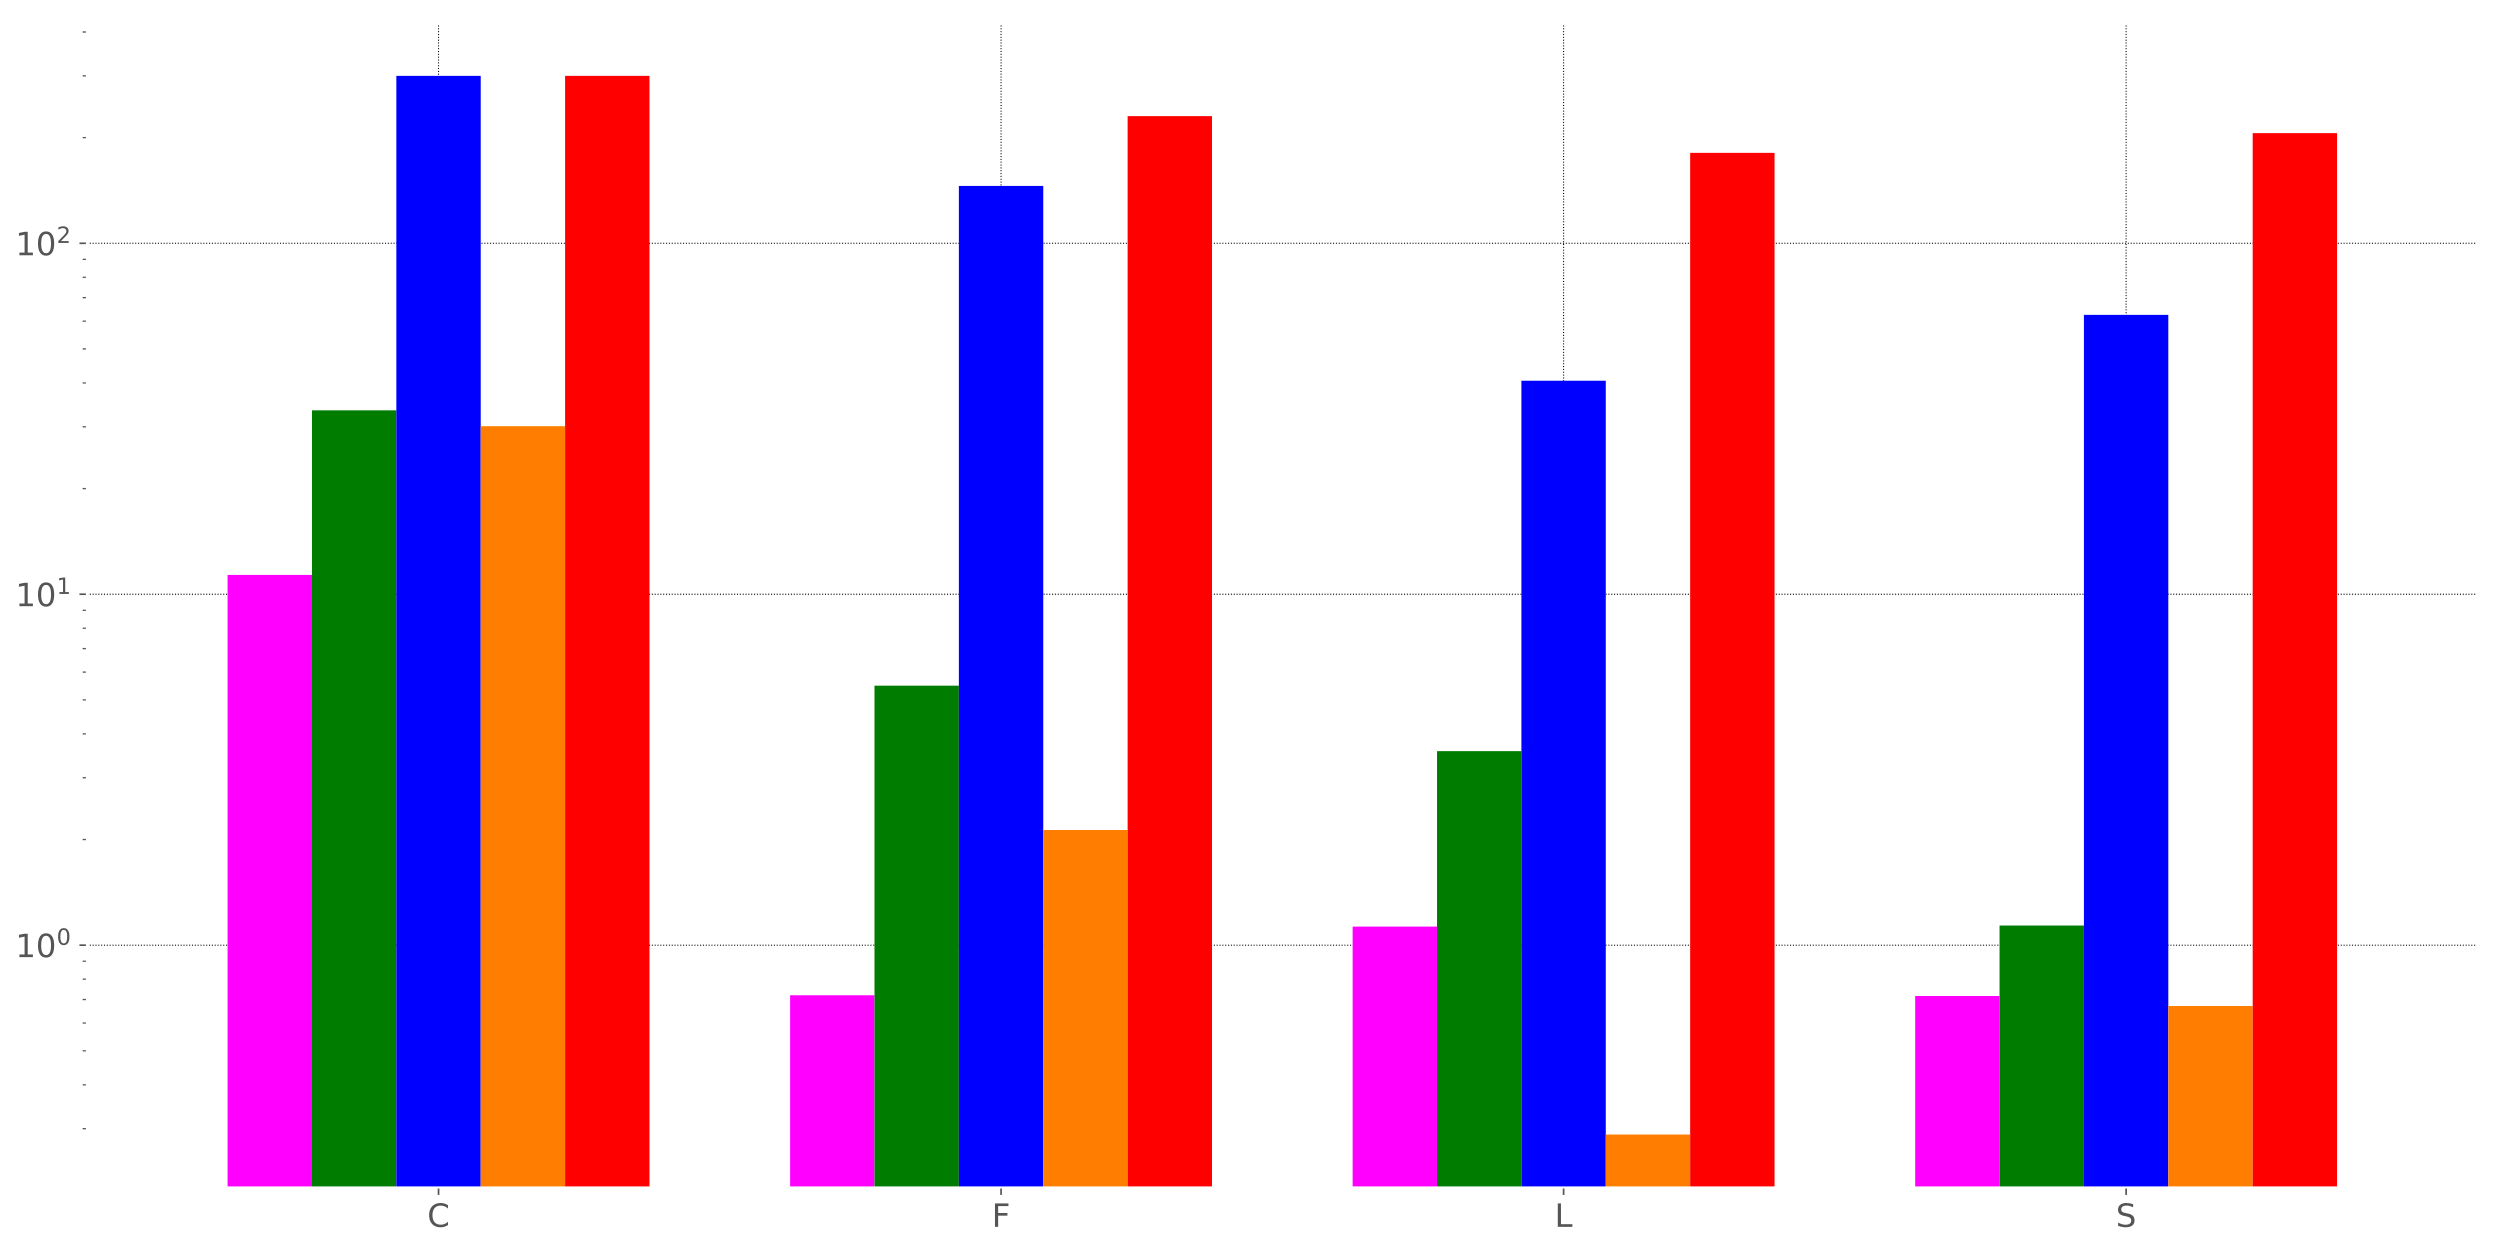 <?xml version="1.0" encoding="utf-8" standalone="no"?>
<!DOCTYPE svg PUBLIC "-//W3C//DTD SVG 1.1//EN"
  "http://www.w3.org/Graphics/SVG/1.1/DTD/svg11.dtd">
<!-- Created with matplotlib (http://matplotlib.org/) -->
<svg height="583pt" version="1.1" viewBox="0 0 1167 583" width="1167pt" xmlns="http://www.w3.org/2000/svg" xmlns:xlink="http://www.w3.org/1999/xlink">
 <defs>
  <style type="text/css">
*{stroke-linecap:butt;stroke-linejoin:round;}
  </style>
 </defs>
 <g id="figure_1">
  <g id="patch_1">
   <path d="M 0 583.011 
L 1167.289 583.011 
L 1167.289 0 
L 0 0 
z
" style="fill:#ffffff;"/>
  </g>
  <g id="axes_1">
   <g id="patch_2">
    <path d="M 40.589 554.3 
L 1156.589 554.3 
L 1156.589 10.7 
L 40.589 10.7 
z
" style="fill:#ffffff;"/>
   </g>
   <g id="matplotlib.axis_1">
    <g id="xtick_1">
     <g id="line2d_1">
      <path clip-path="url(#p8e981e4ded)" d="M 204.707 554.3 
L 204.707 10.7 
" style="fill:none;stroke:#000000;stroke-dasharray:0.5,0.825;stroke-dashoffset:0;stroke-width:0.5;"/>
     </g>
     <g id="line2d_2">
      <defs>
       <path d="M 0 0 
L 0 3.5 
" id="m2b7dc71db2" style="stroke:#555555;stroke-width:0.8;"/>
      </defs>
      <g>
       <use style="fill:#555555;stroke:#555555;stroke-width:0.8;" x="204.707" xlink:href="#m2b7dc71db2" y="554.3"/>
      </g>
     </g>
     <g id="text_1">
      <!-- C -->
      <defs>
       <path d="M 64.406 67.281 
L 64.406 56.891 
Q 59.422 61.531 53.781 63.812 
Q 48.141 66.109 41.797 66.109 
Q 29.297 66.109 22.656 58.469 
Q 16.016 50.828 16.016 36.375 
Q 16.016 21.969 22.656 14.328 
Q 29.297 6.688 41.797 6.688 
Q 48.141 6.688 53.781 8.984 
Q 59.422 11.281 64.406 15.922 
L 64.406 5.609 
Q 59.234 2.094 53.438 0.328 
Q 47.656 -1.422 41.219 -1.422 
Q 24.656 -1.422 15.125 8.703 
Q 5.609 18.844 5.609 36.375 
Q 5.609 53.953 15.125 64.078 
Q 24.656 74.219 41.219 74.219 
Q 47.75 74.219 53.531 72.484 
Q 59.328 70.75 64.406 67.281 
z
" id="DejaVuSans-43"/>
      </defs>
      <g style="fill:#555555;" transform="translate(199.472 572.693)scale(0.15 -0.15)">
       <use xlink:href="#DejaVuSans-43"/>
      </g>
     </g>
    </g>
    <g id="xtick_2">
     <g id="line2d_3">
      <path clip-path="url(#p8e981e4ded)" d="M 467.295 554.3 
L 467.295 10.7 
" style="fill:none;stroke:#000000;stroke-dasharray:0.5,0.825;stroke-dashoffset:0;stroke-width:0.5;"/>
     </g>
     <g id="line2d_4">
      <g>
       <use style="fill:#555555;stroke:#555555;stroke-width:0.8;" x="467.295" xlink:href="#m2b7dc71db2" y="554.3"/>
      </g>
     </g>
     <g id="text_2">
      <!-- F -->
      <defs>
       <path d="M 9.812 72.906 
L 51.703 72.906 
L 51.703 64.594 
L 19.672 64.594 
L 19.672 43.109 
L 48.578 43.109 
L 48.578 34.812 
L 19.672 34.812 
L 19.672 0 
L 9.812 0 
z
" id="DejaVuSans-46"/>
      </defs>
      <g style="fill:#555555;" transform="translate(462.983 572.693)scale(0.15 -0.15)">
       <use xlink:href="#DejaVuSans-46"/>
      </g>
     </g>
    </g>
    <g id="xtick_3">
     <g id="line2d_5">
      <path clip-path="url(#p8e981e4ded)" d="M 729.884 554.3 
L 729.884 10.7 
" style="fill:none;stroke:#000000;stroke-dasharray:0.5,0.825;stroke-dashoffset:0;stroke-width:0.5;"/>
     </g>
     <g id="line2d_6">
      <g>
       <use style="fill:#555555;stroke:#555555;stroke-width:0.8;" x="729.884" xlink:href="#m2b7dc71db2" y="554.3"/>
      </g>
     </g>
     <g id="text_3">
      <!-- L -->
      <defs>
       <path d="M 9.812 72.906 
L 19.672 72.906 
L 19.672 8.297 
L 55.172 8.297 
L 55.172 0 
L 9.812 0 
z
" id="DejaVuSans-4c"/>
      </defs>
      <g style="fill:#555555;" transform="translate(725.706 572.693)scale(0.15 -0.15)">
       <use xlink:href="#DejaVuSans-4c"/>
      </g>
     </g>
    </g>
    <g id="xtick_4">
     <g id="line2d_7">
      <path clip-path="url(#p8e981e4ded)" d="M 992.472 554.3 
L 992.472 10.7 
" style="fill:none;stroke:#000000;stroke-dasharray:0.5,0.825;stroke-dashoffset:0;stroke-width:0.5;"/>
     </g>
     <g id="line2d_8">
      <g>
       <use style="fill:#555555;stroke:#555555;stroke-width:0.8;" x="992.472" xlink:href="#m2b7dc71db2" y="554.3"/>
      </g>
     </g>
     <g id="text_4">
      <!-- S -->
      <defs>
       <path d="M 53.516 70.516 
L 53.516 60.891 
Q 47.906 63.578 42.922 64.891 
Q 37.938 66.219 33.297 66.219 
Q 25.25 66.219 20.875 63.094 
Q 16.5 59.969 16.5 54.203 
Q 16.5 49.359 19.406 46.891 
Q 22.312 44.438 30.422 42.922 
L 36.375 41.703 
Q 47.406 39.594 52.656 34.297 
Q 57.906 29 57.906 20.125 
Q 57.906 9.516 50.797 4.047 
Q 43.703 -1.422 29.984 -1.422 
Q 24.812 -1.422 18.969 -0.25 
Q 13.141 0.922 6.891 3.219 
L 6.891 13.375 
Q 12.891 10.016 18.656 8.297 
Q 24.422 6.594 29.984 6.594 
Q 38.422 6.594 43.016 9.906 
Q 47.609 13.234 47.609 19.391 
Q 47.609 24.75 44.312 27.781 
Q 41.016 30.812 33.5 32.328 
L 27.484 33.5 
Q 16.453 35.688 11.516 40.375 
Q 6.594 45.062 6.594 53.422 
Q 6.594 63.094 13.406 68.656 
Q 20.219 74.219 32.172 74.219 
Q 37.312 74.219 42.625 73.281 
Q 47.953 72.359 53.516 70.516 
z
" id="DejaVuSans-53"/>
      </defs>
      <g style="fill:#555555;" transform="translate(987.712 572.693)scale(0.15 -0.15)">
       <use xlink:href="#DejaVuSans-53"/>
      </g>
     </g>
    </g>
   </g>
   <g id="matplotlib.axis_2">
    <g id="ytick_1">
     <g id="line2d_9">
      <path clip-path="url(#p8e981e4ded)" d="M 40.589 441.208 
L 1156.589 441.208 
" style="fill:none;stroke:#000000;stroke-dasharray:0.5,0.825;stroke-dashoffset:0;stroke-width:0.5;"/>
     </g>
     <g id="line2d_10">
      <defs>
       <path d="M 0 0 
L -3.5 0 
" id="m09ca252167" style="stroke:#555555;stroke-width:0.8;"/>
      </defs>
      <g>
       <use style="fill:#555555;stroke:#555555;stroke-width:0.8;" x="40.589" xlink:href="#m09ca252167" y="441.208"/>
      </g>
     </g>
     <g id="text_5">
      <!-- $\mathdefault{10^{0}}$ -->
      <defs>
       <path d="M 12.406 8.297 
L 28.516 8.297 
L 28.516 63.922 
L 10.984 60.406 
L 10.984 69.391 
L 28.422 72.906 
L 38.281 72.906 
L 38.281 8.297 
L 54.391 8.297 
L 54.391 0 
L 12.406 0 
z
" id="DejaVuSans-31"/>
       <path d="M 31.781 66.406 
Q 24.172 66.406 20.328 58.906 
Q 16.5 51.422 16.5 36.375 
Q 16.5 21.391 20.328 13.891 
Q 24.172 6.391 31.781 6.391 
Q 39.453 6.391 43.281 13.891 
Q 47.125 21.391 47.125 36.375 
Q 47.125 51.422 43.281 58.906 
Q 39.453 66.406 31.781 66.406 
z
M 31.781 74.219 
Q 44.047 74.219 50.516 64.516 
Q 56.984 54.828 56.984 36.375 
Q 56.984 17.969 50.516 8.266 
Q 44.047 -1.422 31.781 -1.422 
Q 19.531 -1.422 13.062 8.266 
Q 6.594 17.969 6.594 36.375 
Q 6.594 54.828 13.062 64.516 
Q 19.531 74.219 31.781 74.219 
z
" id="DejaVuSans-30"/>
      </defs>
      <g style="fill:#555555;" transform="translate(7.2 446.904)scale(0.15 -0.15)">
       <use transform="translate(0 0.766)" xlink:href="#DejaVuSans-31"/>
       <use transform="translate(63.623 0.766)" xlink:href="#DejaVuSans-30"/>
       <use transform="translate(128.203 39.047)scale(0.7)" xlink:href="#DejaVuSans-30"/>
      </g>
     </g>
    </g>
    <g id="ytick_2">
     <g id="line2d_11">
      <path clip-path="url(#p8e981e4ded)" d="M 40.589 277.389 
L 1156.589 277.389 
" style="fill:none;stroke:#000000;stroke-dasharray:0.5,0.825;stroke-dashoffset:0;stroke-width:0.5;"/>
     </g>
     <g id="line2d_12">
      <g>
       <use style="fill:#555555;stroke:#555555;stroke-width:0.8;" x="40.589" xlink:href="#m09ca252167" y="277.389"/>
      </g>
     </g>
     <g id="text_6">
      <!-- $\mathdefault{10^{1}}$ -->
      <g style="fill:#555555;" transform="translate(7.2 283.086)scale(0.15 -0.15)">
       <use transform="translate(0 0.684)" xlink:href="#DejaVuSans-31"/>
       <use transform="translate(63.623 0.684)" xlink:href="#DejaVuSans-30"/>
       <use transform="translate(128.203 38.966)scale(0.7)" xlink:href="#DejaVuSans-31"/>
      </g>
     </g>
    </g>
    <g id="ytick_3">
     <g id="line2d_13">
      <path clip-path="url(#p8e981e4ded)" d="M 40.589 113.57 
L 1156.589 113.57 
" style="fill:none;stroke:#000000;stroke-dasharray:0.5,0.825;stroke-dashoffset:0;stroke-width:0.5;"/>
     </g>
     <g id="line2d_14">
      <g>
       <use style="fill:#555555;stroke:#555555;stroke-width:0.8;" x="40.589" xlink:href="#m09ca252167" y="113.57"/>
      </g>
     </g>
     <g id="text_7">
      <!-- $\mathdefault{10^{2}}$ -->
      <defs>
       <path d="M 19.188 8.297 
L 53.609 8.297 
L 53.609 0 
L 7.328 0 
L 7.328 8.297 
Q 12.938 14.109 22.625 23.891 
Q 32.328 33.688 34.812 36.531 
Q 39.547 41.844 41.422 45.531 
Q 43.312 49.219 43.312 52.781 
Q 43.312 58.594 39.234 62.25 
Q 35.156 65.922 28.609 65.922 
Q 23.969 65.922 18.812 64.312 
Q 13.672 62.703 7.812 59.422 
L 7.812 69.391 
Q 13.766 71.781 18.938 73 
Q 24.125 74.219 28.422 74.219 
Q 39.75 74.219 46.484 68.547 
Q 53.219 62.891 53.219 53.422 
Q 53.219 48.922 51.531 44.891 
Q 49.859 40.875 45.406 35.406 
Q 44.188 33.984 37.641 27.219 
Q 31.109 20.453 19.188 8.297 
z
" id="DejaVuSans-32"/>
      </defs>
      <g style="fill:#555555;" transform="translate(7.2 119.267)scale(0.15 -0.15)">
       <use transform="translate(0 0.766)" xlink:href="#DejaVuSans-31"/>
       <use transform="translate(63.623 0.766)" xlink:href="#DejaVuSans-30"/>
       <use transform="translate(128.203 39.047)scale(0.7)" xlink:href="#DejaVuSans-32"/>
      </g>
     </g>
    </g>
    <g id="ytick_4">
     <g id="line2d_15">
      <defs>
       <path d="M 0 0 
L -2 0 
" id="mceea00c815" style="stroke:#555555;stroke-width:0.6;"/>
      </defs>
      <g>
       <use style="fill:#555555;stroke:#555555;stroke-width:0.6;" x="40.589" xlink:href="#mceea00c815" y="526.865"/>
      </g>
     </g>
    </g>
    <g id="ytick_5">
     <g id="line2d_16">
      <g>
       <use style="fill:#555555;stroke:#555555;stroke-width:0.6;" x="40.589" xlink:href="#mceea00c815" y="506.398"/>
      </g>
     </g>
    </g>
    <g id="ytick_6">
     <g id="line2d_17">
      <g>
       <use style="fill:#555555;stroke:#555555;stroke-width:0.6;" x="40.589" xlink:href="#mceea00c815" y="490.522"/>
      </g>
     </g>
    </g>
    <g id="ytick_7">
     <g id="line2d_18">
      <g>
       <use style="fill:#555555;stroke:#555555;stroke-width:0.6;" x="40.589" xlink:href="#mceea00c815" y="477.551"/>
      </g>
     </g>
    </g>
    <g id="ytick_8">
     <g id="line2d_19">
      <g>
       <use style="fill:#555555;stroke:#555555;stroke-width:0.6;" x="40.589" xlink:href="#mceea00c815" y="466.584"/>
      </g>
     </g>
    </g>
    <g id="ytick_9">
     <g id="line2d_20">
      <g>
       <use style="fill:#555555;stroke:#555555;stroke-width:0.6;" x="40.589" xlink:href="#mceea00c815" y="457.083"/>
      </g>
     </g>
    </g>
    <g id="ytick_10">
     <g id="line2d_21">
      <g>
       <use style="fill:#555555;stroke:#555555;stroke-width:0.6;" x="40.589" xlink:href="#mceea00c815" y="448.704"/>
      </g>
     </g>
    </g>
    <g id="ytick_11">
     <g id="line2d_22">
      <g>
       <use style="fill:#555555;stroke:#555555;stroke-width:0.6;" x="40.589" xlink:href="#mceea00c815" y="391.893"/>
      </g>
     </g>
    </g>
    <g id="ytick_12">
     <g id="line2d_23">
      <g>
       <use style="fill:#555555;stroke:#555555;stroke-width:0.6;" x="40.589" xlink:href="#mceea00c815" y="363.046"/>
      </g>
     </g>
    </g>
    <g id="ytick_13">
     <g id="line2d_24">
      <g>
       <use style="fill:#555555;stroke:#555555;stroke-width:0.6;" x="40.589" xlink:href="#mceea00c815" y="342.579"/>
      </g>
     </g>
    </g>
    <g id="ytick_14">
     <g id="line2d_25">
      <g>
       <use style="fill:#555555;stroke:#555555;stroke-width:0.6;" x="40.589" xlink:href="#mceea00c815" y="326.703"/>
      </g>
     </g>
    </g>
    <g id="ytick_15">
     <g id="line2d_26">
      <g>
       <use style="fill:#555555;stroke:#555555;stroke-width:0.6;" x="40.589" xlink:href="#mceea00c815" y="313.732"/>
      </g>
     </g>
    </g>
    <g id="ytick_16">
     <g id="line2d_27">
      <g>
       <use style="fill:#555555;stroke:#555555;stroke-width:0.6;" x="40.589" xlink:href="#mceea00c815" y="302.765"/>
      </g>
     </g>
    </g>
    <g id="ytick_17">
     <g id="line2d_28">
      <g>
       <use style="fill:#555555;stroke:#555555;stroke-width:0.6;" x="40.589" xlink:href="#mceea00c815" y="293.265"/>
      </g>
     </g>
    </g>
    <g id="ytick_18">
     <g id="line2d_29">
      <g>
       <use style="fill:#555555;stroke:#555555;stroke-width:0.6;" x="40.589" xlink:href="#mceea00c815" y="284.885"/>
      </g>
     </g>
    </g>
    <g id="ytick_19">
     <g id="line2d_30">
      <g>
       <use style="fill:#555555;stroke:#555555;stroke-width:0.6;" x="40.589" xlink:href="#mceea00c815" y="228.075"/>
      </g>
     </g>
    </g>
    <g id="ytick_20">
     <g id="line2d_31">
      <g>
       <use style="fill:#555555;stroke:#555555;stroke-width:0.6;" x="40.589" xlink:href="#mceea00c815" y="199.228"/>
      </g>
     </g>
    </g>
    <g id="ytick_21">
     <g id="line2d_32">
      <g>
       <use style="fill:#555555;stroke:#555555;stroke-width:0.6;" x="40.589" xlink:href="#mceea00c815" y="178.76"/>
      </g>
     </g>
    </g>
    <g id="ytick_22">
     <g id="line2d_33">
      <g>
       <use style="fill:#555555;stroke:#555555;stroke-width:0.6;" x="40.589" xlink:href="#mceea00c815" y="162.885"/>
      </g>
     </g>
    </g>
    <g id="ytick_23">
     <g id="line2d_34">
      <g>
       <use style="fill:#555555;stroke:#555555;stroke-width:0.6;" x="40.589" xlink:href="#mceea00c815" y="149.913"/>
      </g>
     </g>
    </g>
    <g id="ytick_24">
     <g id="line2d_35">
      <g>
       <use style="fill:#555555;stroke:#555555;stroke-width:0.6;" x="40.589" xlink:href="#mceea00c815" y="138.946"/>
      </g>
     </g>
    </g>
    <g id="ytick_25">
     <g id="line2d_36">
      <g>
       <use style="fill:#555555;stroke:#555555;stroke-width:0.6;" x="40.589" xlink:href="#mceea00c815" y="129.446"/>
      </g>
     </g>
    </g>
    <g id="ytick_26">
     <g id="line2d_37">
      <g>
       <use style="fill:#555555;stroke:#555555;stroke-width:0.6;" x="40.589" xlink:href="#mceea00c815" y="121.066"/>
      </g>
     </g>
    </g>
    <g id="ytick_27">
     <g id="line2d_38">
      <g>
       <use style="fill:#555555;stroke:#555555;stroke-width:0.6;" x="40.589" xlink:href="#mceea00c815" y="64.256"/>
      </g>
     </g>
    </g>
    <g id="ytick_28">
     <g id="line2d_39">
      <g>
       <use style="fill:#555555;stroke:#555555;stroke-width:0.6;" x="40.589" xlink:href="#mceea00c815" y="35.409"/>
      </g>
     </g>
    </g>
    <g id="ytick_29">
     <g id="line2d_40">
      <g>
       <use style="fill:#555555;stroke:#555555;stroke-width:0.6;" x="40.589" xlink:href="#mceea00c815" y="14.942"/>
      </g>
     </g>
    </g>
   </g>
   <g id="patch_3">
    <path clip-path="url(#p8e981e4ded)" d="M 106.236 49586.81 
L 145.625 49586.81 
L 145.625 268.372 
L 106.236 268.372 
z
" style="fill:#ff00ff;"/>
   </g>
   <g id="patch_4">
    <path clip-path="url(#p8e981e4ded)" d="M 368.825 49586.81 
L 408.213 49586.81 
L 408.213 464.594 
L 368.825 464.594 
z
" style="fill:#ff00ff;"/>
   </g>
   <g id="patch_5">
    <path clip-path="url(#p8e981e4ded)" d="M 631.413 49586.81 
L 670.801 49586.81 
L 670.801 432.546 
L 631.413 432.546 
z
" style="fill:#ff00ff;"/>
   </g>
   <g id="patch_6">
    <path clip-path="url(#p8e981e4ded)" d="M 894.001 49586.81 
L 933.389 49586.81 
L 933.389 464.945 
L 894.001 464.945 
z
" style="fill:#ff00ff;"/>
   </g>
   <g id="patch_7">
    <path clip-path="url(#p8e981e4ded)" d="M 145.625 49586.81 
L 185.013 49586.81 
L 185.013 191.558 
L 145.625 191.558 
z
" style="fill:#007d00;"/>
   </g>
   <g id="patch_8">
    <path clip-path="url(#p8e981e4ded)" d="M 408.213 49586.81 
L 447.601 49586.81 
L 447.601 320.074 
L 408.213 320.074 
z
" style="fill:#007d00;"/>
   </g>
   <g id="patch_9">
    <path clip-path="url(#p8e981e4ded)" d="M 670.801 49586.81 
L 710.189 49586.81 
L 710.189 350.64 
L 670.801 350.64 
z
" style="fill:#007d00;"/>
   </g>
   <g id="patch_10">
    <path clip-path="url(#p8e981e4ded)" d="M 933.389 49586.81 
L 972.778 49586.81 
L 972.778 432.031 
L 933.389 432.031 
z
" style="fill:#007d00;"/>
   </g>
   <g id="patch_11">
    <path clip-path="url(#p8e981e4ded)" d="M 185.013 49586.81 
L 224.401 49586.81 
L 224.401 35.409 
L 185.013 35.409 
z
" style="fill:#0000ff;"/>
   </g>
   <g id="patch_12">
    <path clip-path="url(#p8e981e4ded)" d="M 447.601 49586.81 
L 486.989 49586.81 
L 486.989 86.796 
L 447.601 86.796 
z
" style="fill:#0000ff;"/>
   </g>
   <g id="patch_13">
    <path clip-path="url(#p8e981e4ded)" d="M 710.189 49586.81 
L 749.578 49586.81 
L 749.578 177.738 
L 710.189 177.738 
z
" style="fill:#0000ff;"/>
   </g>
   <g id="patch_14">
    <path clip-path="url(#p8e981e4ded)" d="M 972.778 49586.81 
L 1012.166 49586.81 
L 1012.166 146.968 
L 972.778 146.968 
z
" style="fill:#0000ff;"/>
   </g>
   <g id="patch_15">
    <path clip-path="url(#p8e981e4ded)" d="M 224.401 49586.81 
L 263.789 49586.81 
L 263.789 198.945 
L 224.401 198.945 
z
" style="fill:#ff7d00;"/>
   </g>
   <g id="patch_16">
    <path clip-path="url(#p8e981e4ded)" d="M 486.989 49586.81 
L 526.378 49586.81 
L 526.378 387.431 
L 486.989 387.431 
z
" style="fill:#ff7d00;"/>
   </g>
   <g id="patch_17">
    <path clip-path="url(#p8e981e4ded)" d="M 749.578 49586.81 
L 788.966 49586.81 
L 788.966 529.591 
L 749.578 529.591 
z
" style="fill:#ff7d00;"/>
   </g>
   <g id="patch_18">
    <path clip-path="url(#p8e981e4ded)" d="M 1012.166 49586.81 
L 1051.554 49586.81 
L 1051.554 469.588 
L 1012.166 469.588 
z
" style="fill:#ff7d00;"/>
   </g>
   <g id="patch_19">
    <path clip-path="url(#p8e981e4ded)" d="M 263.789 49586.81 
L 303.178 49586.81 
L 303.178 35.409 
L 263.789 35.409 
z
" style="fill:#ff0000;"/>
   </g>
   <g id="patch_20">
    <path clip-path="url(#p8e981e4ded)" d="M 526.378 49586.81 
L 565.766 49586.81 
L 565.766 54.219 
L 526.378 54.219 
z
" style="fill:#ff0000;"/>
   </g>
   <g id="patch_21">
    <path clip-path="url(#p8e981e4ded)" d="M 788.966 49586.81 
L 828.354 49586.81 
L 828.354 71.35 
L 788.966 71.35 
z
" style="fill:#ff0000;"/>
   </g>
   <g id="patch_22">
    <path clip-path="url(#p8e981e4ded)" d="M 1051.554 49586.81 
L 1090.942 49586.81 
L 1090.942 62.149 
L 1051.554 62.149 
z
" style="fill:#ff0000;"/>
   </g>
   <g id="patch_23">
    <path d="M 40.589 554.3 
L 40.589 10.7 
" style="fill:none;stroke:#ffffff;stroke-linecap:square;stroke-linejoin:miter;"/>
   </g>
   <g id="patch_24">
    <path d="M 1156.589 554.3 
L 1156.589 10.7 
" style="fill:none;stroke:#ffffff;stroke-linecap:square;stroke-linejoin:miter;"/>
   </g>
   <g id="patch_25">
    <path d="M 40.589 554.3 
L 1156.589 554.3 
" style="fill:none;stroke:#ffffff;stroke-linecap:square;stroke-linejoin:miter;"/>
   </g>
   <g id="patch_26">
    <path d="M 40.589 10.7 
L 1156.589 10.7 
" style="fill:none;stroke:#ffffff;stroke-linecap:square;stroke-linejoin:miter;"/>
   </g>
  </g>
 </g>
 <defs>
  <clipPath id="p8e981e4ded">
   <rect height="543.6" width="1116" x="40.589" y="10.7"/>
  </clipPath>
 </defs>
</svg>
